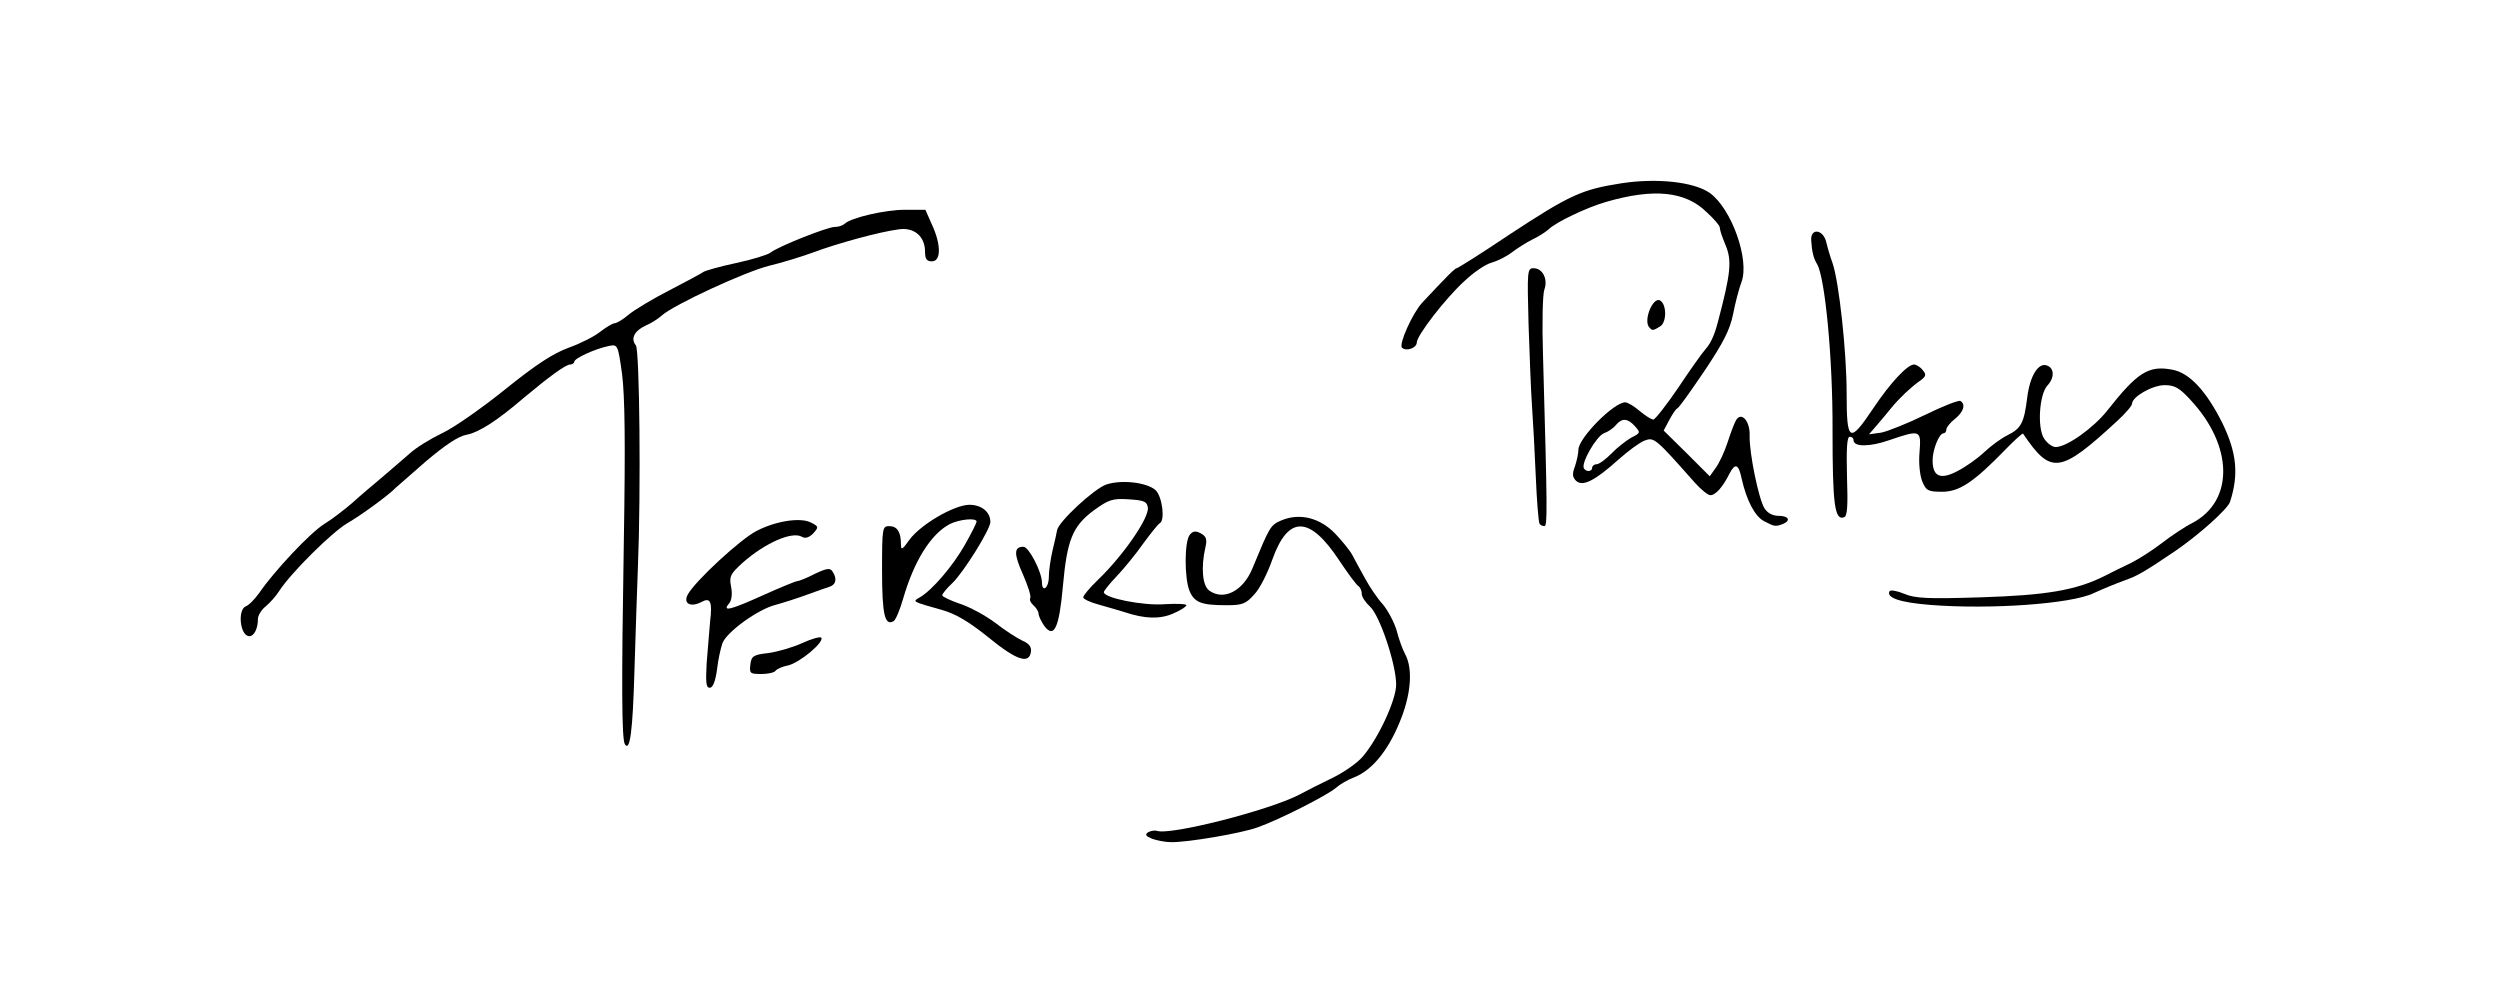 <?xml-stylesheet type='text/css' href='/styles.css'?>
<svg version="1.2" xmlns="http://www.w3.org/2000/svg" width="727px" height="292px" viewBox="0 0 7270 2920" preserveAspectRatio="xMidYMid meet">
<g id="terry-riley-signature" fill="currentColor" stroke="none">
 <path d="M3350 2439 c-19 -8 -21 -12 -11 -19 8 -4 19 -6 25 -4 38 14 325 -59 414 -105 20 -11 64 -33 97 -49 33 -16 73 -44 88 -62 46 -54 97 -165 97 -209 0 -60 -48 -202 -76 -227 -13 -12 -24 -28 -24 -37 0 -9 -4 -18 -9 -22 -6 -3 -31 -37 -57 -76 -86 -130 -148 -131 -194 -2 -14 40 -37 86 -53 102 -24 27 -34 31 -80 31 -74 0 -94 -8 -108 -42 -15 -37 -15 -144 1 -163 9 -11 17 -12 32 -4 16 9 19 17 13 42 -13 58 -8 110 11 124 42 31 99 2 126 -64 51 -123 52 -126 85 -140 53 -22 111 -7 155 38 20 21 43 49 50 62 7 14 24 44 37 68 13 24 36 59 52 76 15 18 33 52 40 75 6 24 17 55 25 70 24 44 17 121 -17 201 -34 82 -80 137 -130 157 -19 7 -43 21 -54 31 -24 21 -165 93 -228 115 -46 17 -204 44 -252 43 -16 0 -41 -5 -55 -10z"/>
 <path d="M1817 2164 c-9 -16 -10 -168 -3 -584 5 -296 3 -428 -5 -492 -12 -86 -13 -87 -38 -82 -40 8 -101 36 -101 46 0 4 -6 8 -12 8 -13 0 -62 36 -135 97 -78 67 -130 100 -165 107 -25 4 -63 30 -120 78 -45 40 -85 74 -88 77 -16 18 -102 81 -141 103 -45 27 -162 143 -196 195 -10 16 -28 36 -40 46 -13 10 -23 27 -23 37 0 28 -11 50 -25 50 -27 0 -35 -77 -10 -87 9 -3 26 -21 39 -39 43 -63 149 -176 190 -201 23 -14 59 -42 82 -62 22 -20 61 -53 85 -73 24 -21 60 -51 79 -68 19 -18 62 -44 95 -60 33 -15 116 -73 183 -127 92 -74 140 -105 186 -122 34 -12 75 -33 91 -46 17 -13 35 -24 42 -25 6 0 25 -11 41 -25 17 -14 70 -46 119 -71 48 -25 93 -49 98 -53 6 -4 48 -16 95 -26 47 -10 92 -24 100 -30 22 -18 166 -75 187 -75 11 0 23 -4 29 -9 18 -18 118 -41 176 -41 l59 0 19 43 c27 58 27 107 0 107 -15 0 -20 -7 -20 -28 0 -45 -32 -72 -77 -65 -55 7 -179 41 -248 67 -33 12 -91 30 -129 39 -71 18 -276 113 -311 144 -11 10 -33 24 -48 30 -32 15 -44 38 -28 57 11 13 15 427 6 646 -2 58 -7 192 -10 299 -5 177 -13 239 -28 215z"/>
 <path d="M2055 1928 c3 -40 8 -95 10 -121 7 -58 1 -71 -26 -56 -31 16 -53 4 -39 -22 21 -39 156 -164 202 -186 57 -29 128 -39 157 -23 22 11 22 13 6 31 -12 12 -23 16 -33 10 -29 -17 -109 19 -173 76 -35 32 -39 39 -33 69 4 21 2 40 -6 49 -21 25 4 19 101 -25 49 -22 93 -40 97 -40 5 0 28 -9 51 -21 36 -17 45 -18 52 -7 14 21 10 38 -8 44 -10 3 -40 14 -68 24 -27 10 -68 23 -90 29 -51 13 -141 78 -154 111 -5 14 -13 49 -16 78 -5 34 -12 52 -21 52 -11 0 -12 -15 -9 -72z"/>
 <path d="M2182 1933 c3 -25 8 -29 53 -34 28 -4 72 -17 98 -29 26 -12 51 -19 55 -16 11 12 -62 73 -96 81 -17 3 -34 11 -37 16 -4 5 -22 9 -41 9 -33 0 -35 -2 -32 -27z"/>
 <path d="M2875 1854 c-57 -46 -96 -69 -135 -80 -88 -25 -88 -24 -65 -37 36 -21 96 -91 131 -153 19 -33 34 -64 34 -67 0 -12 -50 -7 -78 7 -55 29 -104 107 -136 218 -9 31 -21 60 -27 64 -26 16 -34 -19 -34 -147 0 -125 1 -129 21 -129 23 0 34 17 34 53 0 18 4 16 25 -14 33 -44 127 -99 172 -101 36 -1 63 20 63 50 0 21 -77 145 -110 177 -17 16 -30 32 -30 36 0 4 23 15 52 25 28 9 74 34 102 55 28 22 64 45 79 52 19 8 27 18 25 32 -5 37 -41 26 -123 -41z"/>
 <path d="M3036 1819 c-9 -13 -16 -29 -16 -35 0 -6 -7 -17 -15 -24 -8 -7 -12 -16 -9 -21 3 -5 -7 -36 -21 -68 -27 -60 -27 -81 1 -81 16 0 53 72 54 103 0 32 20 17 20 -15 0 -18 5 -53 11 -78 6 -25 12 -51 13 -58 4 -25 108 -121 143 -133 45 -15 118 -6 143 16 20 18 29 90 12 97 -4 2 -25 28 -47 58 -21 30 -56 73 -77 95 -21 22 -38 43 -38 47 0 17 115 40 177 35 35 -2 63 -1 63 3 0 4 -17 15 -38 24 -39 17 -82 16 -142 -4 -14 -4 -46 -14 -72 -21 -27 -7 -48 -17 -48 -22 0 -5 19 -28 43 -51 73 -70 149 -180 145 -210 -3 -18 -11 -21 -56 -24 -47 -3 -58 1 -101 32 -62 46 -78 86 -90 220 -11 123 -26 155 -55 115z"/>
 <path d="M5612 1759 c-87 -7 -128 -21 -117 -40 3 -4 22 -1 43 8 31 13 68 15 222 10 190 -6 276 -20 360 -62 19 -10 54 -27 77 -38 22 -11 63 -37 90 -58 26 -20 66 -47 88 -58 122 -64 120 -224 -5 -358 -32 -35 -46 -43 -75 -43 -36 0 -95 34 -95 54 0 6 -20 29 -44 51 -166 153 -192 156 -273 36 -1 -2 -24 18 -50 45 -93 96 -135 124 -185 124 -41 0 -47 -3 -58 -30 -7 -17 -11 -53 -8 -85 5 -65 3 -66 -88 -35 -57 20 -104 20 -104 0 0 -6 -5 -10 -11 -10 -8 0 -10 35 -8 115 3 85 1 116 -8 119 -28 11 -34 -37 -34 -252 1 -210 -22 -446 -45 -484 -10 -16 -15 -36 -17 -68 -3 -38 35 -34 44 5 4 17 12 44 18 60 19 55 41 259 41 378 0 143 8 148 77 45 50 -75 100 -128 119 -128 6 0 18 7 25 16 12 14 10 19 -10 33 -24 17 -56 47 -81 77 -8 10 -26 32 -40 48 l-25 29 36 -5 c19 -4 77 -27 128 -52 51 -25 97 -43 102 -40 16 10 9 32 -16 52 -14 11 -25 25 -25 31 0 6 -4 11 -8 11 -13 0 -32 47 -32 79 0 47 23 57 72 31 24 -12 59 -37 78 -55 19 -18 49 -40 67 -49 41 -20 49 -37 58 -109 8 -65 33 -104 58 -94 21 8 22 35 1 58 -24 26 -30 123 -10 154 9 14 24 25 34 25 32 0 109 -55 149 -105 89 -113 121 -133 190 -120 50 9 99 62 146 156 41 85 48 148 22 228 -6 21 -93 98 -159 143 -93 63 -113 74 -151 87 -22 8 -61 24 -87 36 -64 31 -299 48 -476 34z"/>
 <path d="M4477 1523 c-3 -5 -8 -66 -11 -138 -3 -71 -8 -164 -11 -205 -3 -41 -7 -148 -10 -237 -4 -156 -4 -163 15 -163 26 0 42 32 31 62 -5 13 -7 98 -4 189 13 461 13 499 4 499 -5 0 -12 -3 -14 -7z"/>
 <path d="M5129 1515 c-26 -14 -50 -60 -64 -122 -9 -44 -19 -48 -36 -15 -19 38 -40 62 -55 62 -8 0 -28 -17 -46 -37 -114 -129 -118 -132 -145 -122 -14 5 -48 30 -76 55 -70 63 -105 80 -124 62 -11 -11 -11 -21 -3 -42 5 -15 10 -37 10 -48 0 -34 103 -138 136 -138 7 0 26 11 42 25 17 14 34 25 40 25 5 0 38 -42 72 -92 34 -51 70 -102 80 -113 15 -17 26 -41 36 -80 37 -140 41 -177 22 -222 -12 -30 -15 -38 -17 -52 0 -5 -17 -25 -38 -44 -62 -61 -154 -70 -292 -30 -56 16 -147 59 -169 81 -8 7 -28 20 -45 28 -18 9 -45 26 -62 39 -16 12 -43 25 -58 29 -16 4 -52 28 -79 54 -55 50 -138 158 -138 178 0 16 -31 27 -43 15 -10 -10 31 -101 59 -131 72 -77 95 -100 100 -100 3 0 72 -43 152 -97 178 -117 212 -132 327 -150 104 -16 211 -4 257 28 63 45 117 195 92 260 -7 19 -18 60 -24 92 -9 45 -28 83 -83 165 -40 59 -75 109 -80 110 -4 2 -14 17 -23 34 l-16 30 67 66 67 67 17 -24 c10 -13 26 -47 35 -75 9 -28 20 -57 25 -65 16 -25 41 5 39 47 -1 50 26 182 43 210 9 14 24 22 41 22 30 0 37 14 12 24 -21 8 -25 7 -55 -9z m-499 -155 c0 -5 6 -10 13 -10 7 0 26 -14 43 -31 16 -17 42 -37 57 -46 28 -14 28 -15 11 -34 -21 -23 -37 -24 -55 -3 -7 9 -23 20 -35 24 -22 9 -67 87 -58 102 7 11 24 10 24 -2z"/>
 <path d="M4797 953 c-20 -19 10 -92 31 -79 19 12 19 63 0 75 -21 13 -23 13 -31 4z"/>
 </g>

</svg>
